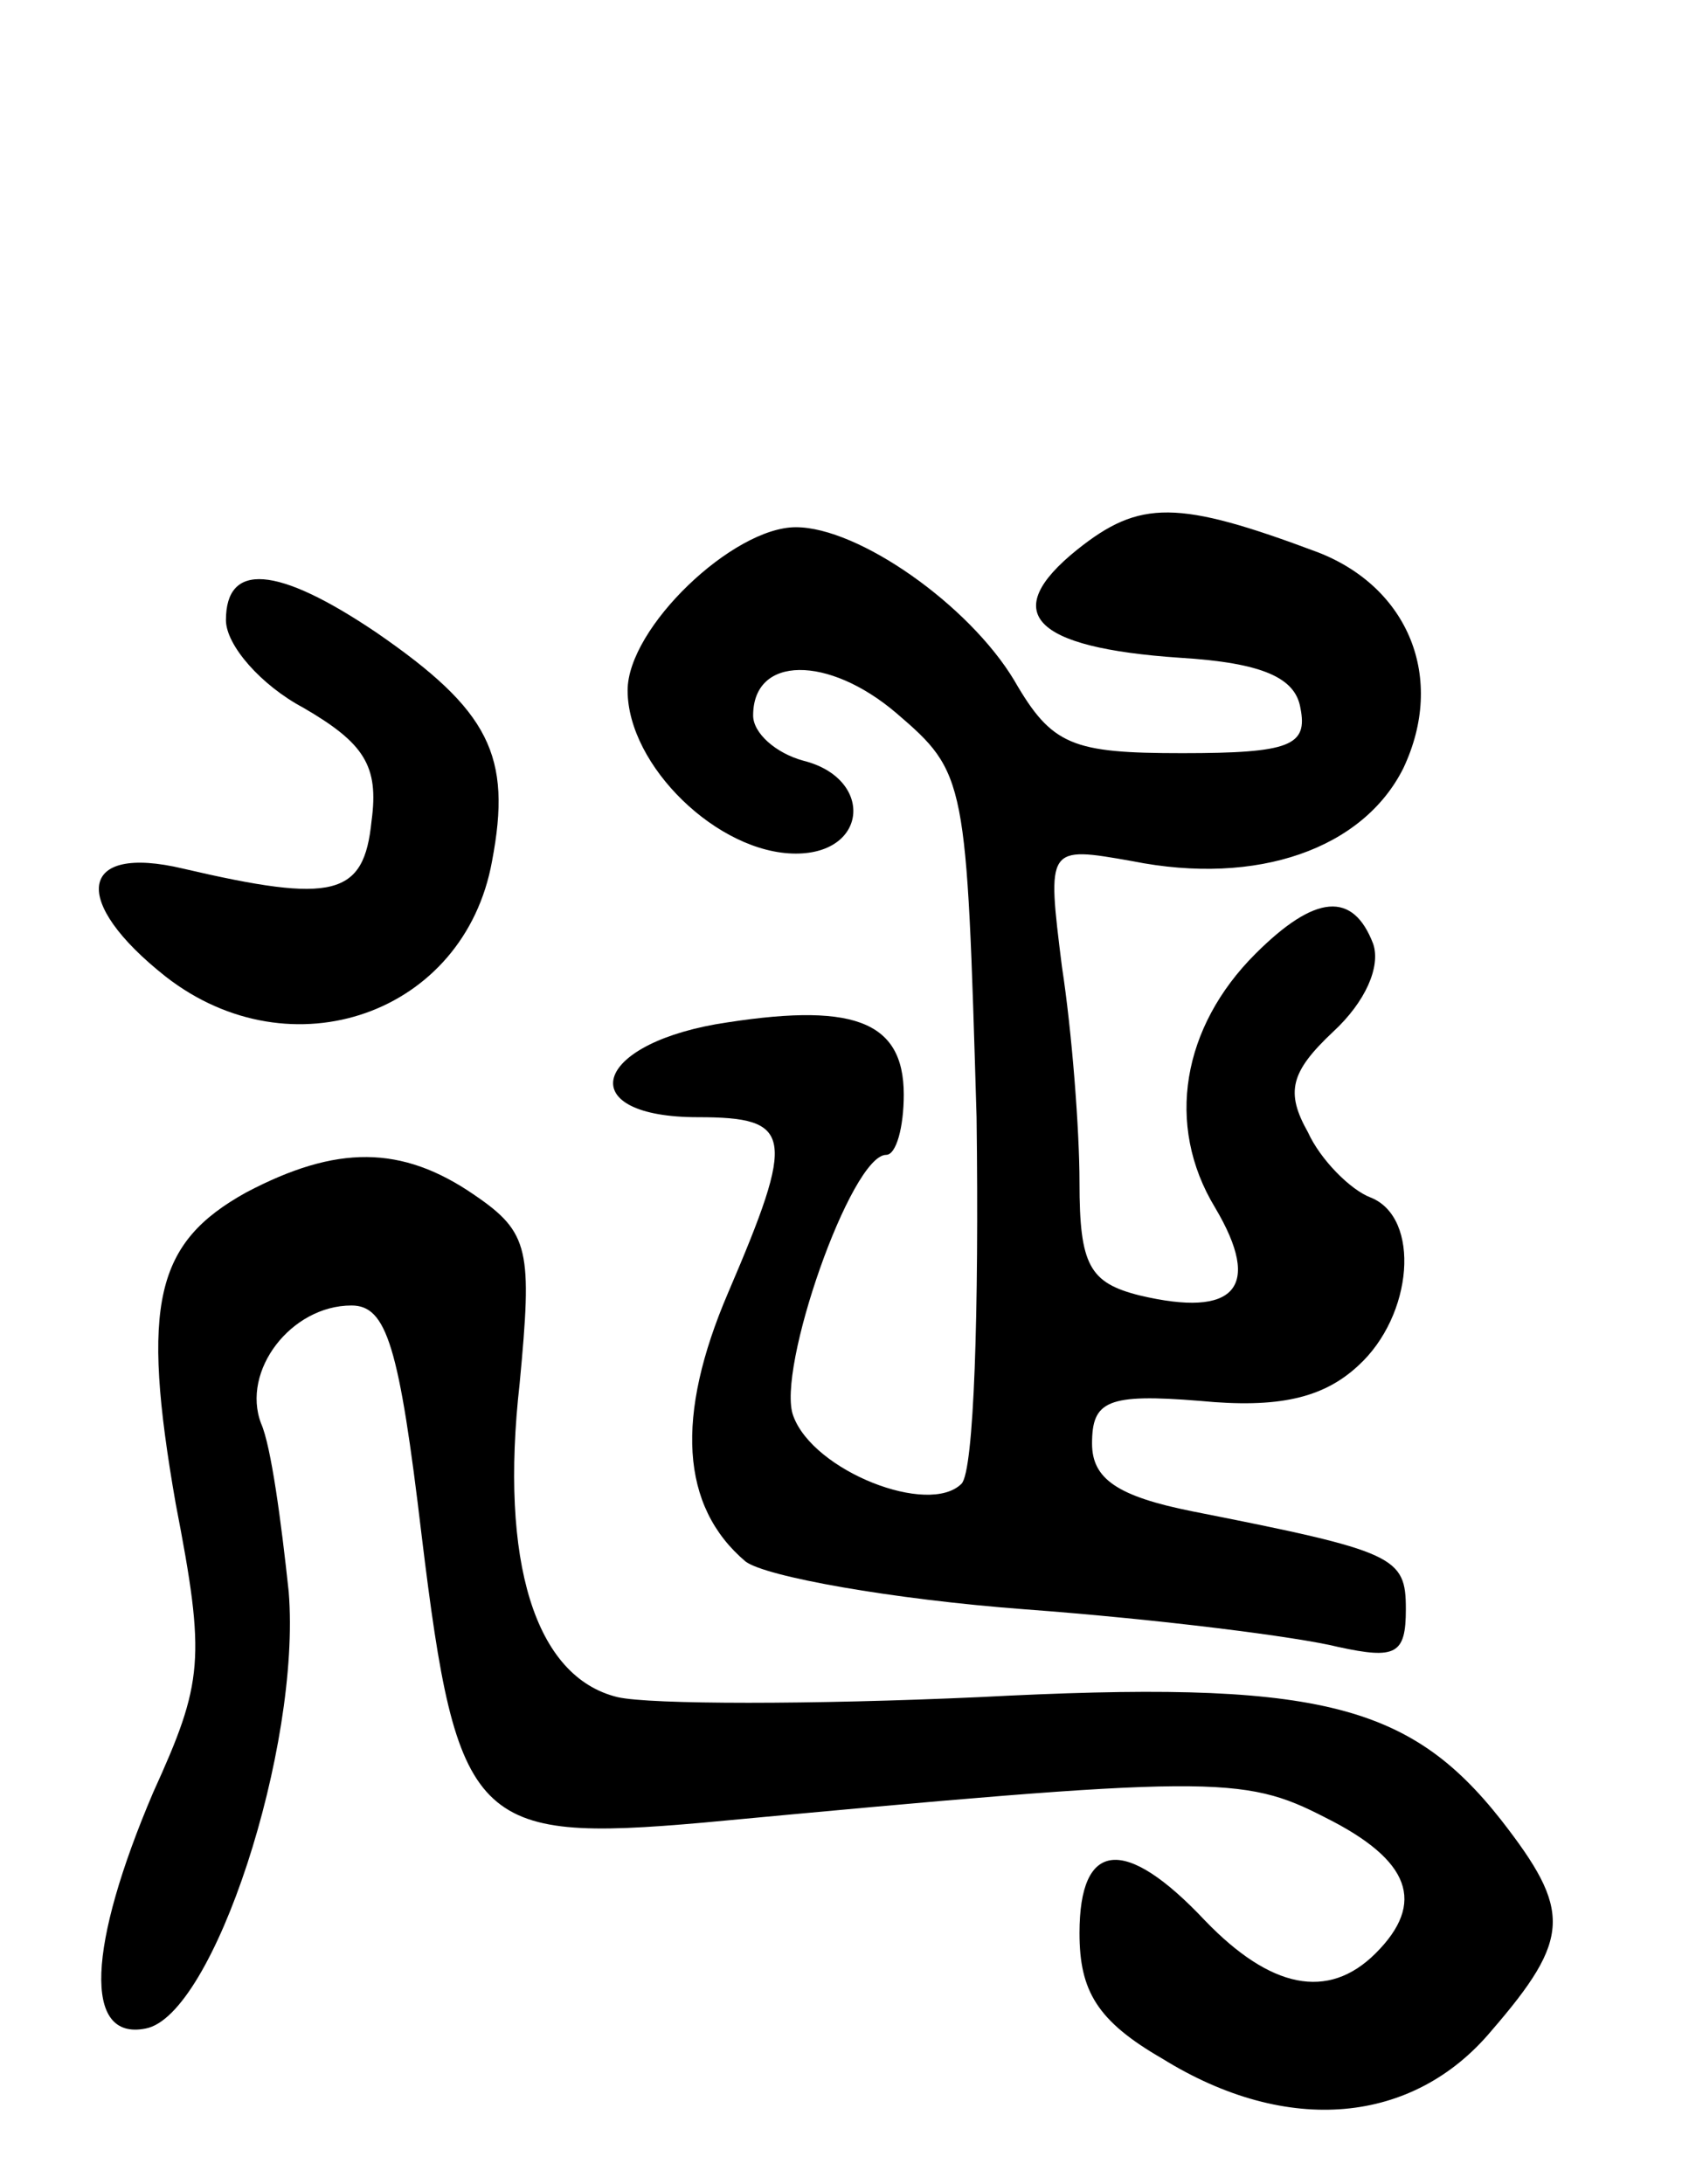 <svg version="1.0" xmlns="http://www.w3.org/2000/svg"
 width="67pt" height="87pt" viewBox="0 0 67 87"
 preserveAspectRatio="xMidYMid meet">
<g transform="translate(0,87) scale(0.1,-0.1)"
fill="#000000" stroke="none">
<path d="M429 651 c-31 -25 -18 -39 41 -43 33 -2 46 -8 48 -20 3 -15 -4 -18
-47 -18 -44 0 -52 3 -67 29 -18 30 -62 61 -87 61 -25 0 -67 -40 -67 -65 0 -30
36 -65 67 -65 29 0 31 30 3 37 -11 3 -20 11 -20 18 0 24 30 24 57 1 28 -24 28
-26 32 -161 1 -77 -1 -141 -6 -146 -13 -13 -59 5 -67 27 -7 18 23 104 37 104
4 0 7 11 7 24 0 30 -21 37 -75 28 -50 -9 -56 -37 -7 -37 38 0 39 -7 12 -70
-21 -49 -19 -85 7 -107 8 -6 58 -15 111 -19 54 -4 109 -11 125 -15 23 -5 27
-3 27 15 0 21 -4 23 -85 39 -30 6 -40 13 -40 27 0 17 6 20 43 17 31 -3 49 1
63 14 22 20 25 59 5 67 -8 3 -20 15 -25 26 -9 16 -7 24 10 40 13 12 19 26 16
35 -8 21 -23 20 -47 -4 -29 -29 -36 -68 -16 -101 19 -32 8 -44 -30 -35 -20 5
-24 12 -24 45 0 21 -3 60 -7 86 -6 48 -6 48 28 42 50 -10 92 5 108 37 17 36 2
72 -34 86 -56 21 -71 21 -96 1z"/>
<path d="M90 623 c0 -10 14 -26 31 -35 24 -14 30 -23 27 -45 -3 -30 -15 -33
-75 -19 -42 10 -45 -13 -7 -43 50 -39 119 -15 130 46 8 42 -1 60 -46 91 -40
27 -60 28 -60 5z"/>
<path d="M98 395 c-36 -20 -42 -44 -28 -124 12 -62 11 -71 -9 -115 -26 -61
-28 -99 -3 -94 27 5 62 112 57 174 -3 28 -7 58 -11 67 -8 21 12 47 36 47 14 0
19 -16 28 -92 14 -115 21 -122 112 -114 203 19 215 19 248 2 34 -17 40 -34 20
-54 -19 -19 -42 -14 -68 13 -32 34 -50 32 -50 -5 0 -23 7 -35 33 -50 50 -31
100 -26 131 11 32 37 32 48 4 84 -37 47 -74 56 -208 49 -66 -3 -131 -3 -144 0
-33 8 -47 54 -39 125 5 53 4 60 -18 75 -29 20 -55 20 -91 1z"/>
</g>
</svg>
